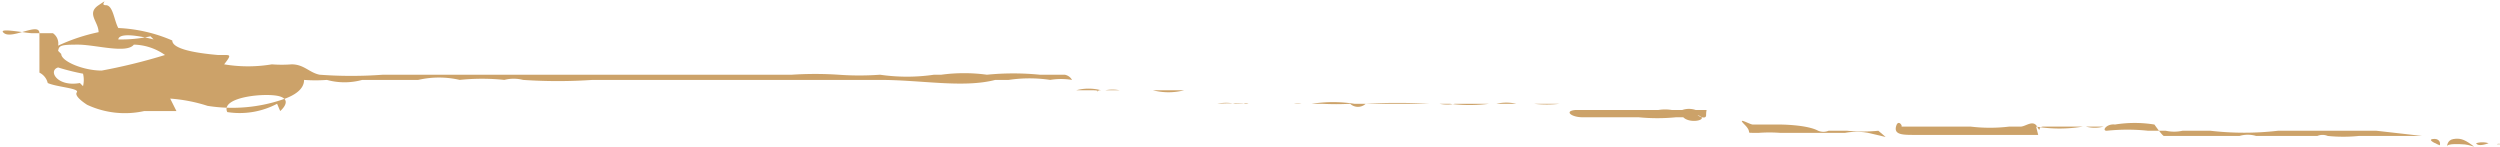 <svg xmlns="http://www.w3.org/2000/svg" viewBox="0 0 24.09 1.42"><defs><style>.cls-1{fill:#cca269;fill-rule:evenodd;}</style></defs><title>decor--1_2</title><g id="Layer_2" data-name="Layer 2"><g id="explore-heroine"><path class="cls-1" d="M-3735.58-1265l-.18,0s0,0,.06,0-.07,0,0,0,.09,0,.25,0C-3735.52-1265-3735.6-1265-3735.58-1265Z" transform="translate(3748 1266)"/><path class="cls-1" d="M-3724.45-1264.63h0s0,0,0,0S-3724.46-1264.64-3724.45-1264.63Z" transform="translate(3748 1266)"/><path class="cls-1" d="M-3723.94-1264.61l-.06,0c.05,0,.05,0,.09,0S-3723.93-1264.62-3723.94-1264.61Z" transform="translate(3748 1266)"/><path class="cls-1" d="M-3734.13-1265l0,0a.38.38,0,0,0,.15,0s.09,0,.06,0,0,0,.07,0,0,0,0,0h.09l0,0s.1,0,.1,0l.08,0a.41.41,0,0,1,.19,0s0,0,0,0h.07v0h0s0,0,0,0,.08,0,.1,0a1.11,1.11,0,0,0,.25,0s0,0,0,0,.07,0,.07,0-.18,0-.21,0-.07,0-.17,0c.07,0,0,0,0,0s-.11,0-.14,0,0,0,0,0-.07,0-.07,0-.07,0-.1,0,0,0,0,0h-.06a1.51,1.51,0,0,1-.38,0s0,0,0,0h-.07s-.07,0-.07,0,0,0,.05,0Z" transform="translate(3748 1266)"/><path class="cls-1" d="M-3735.53-1265s.08,0,.08,0h0s.06,0,.09,0a1.33,1.33,0,0,1,.41,0s.12,0,.14,0,.1,0,.12,0,.13,0,.15,0l0,0s.05,0,.09,0,.13,0,.21,0,0,0,.08,0,0,0-.07,0,0,0,0,0a5.53,5.53,0,0,0-.61,0,.11.11,0,0,1,0,0,.11.11,0,0,1-.15,0,2.42,2.42,0,0,1-.27,0v0c-.05,0-.14,0-.2,0A.2.2,0,0,0-3735.53-1265Zm.25,0s0,0,0,0,0,0-.06,0S-3735.32-1265-3735.28-1265Z" transform="translate(3748 1266)"/><path class="cls-1" d="M-3728.36-1264.7s0,0,0,0-.11,0-.14,0h-.08c-.1,0-.18,0-.24,0s0,0-.08,0,0,0,0,0,0,0,0,0h-.1s0,0,0,0-.29,0-.4,0l-.07,0-.08,0c-.11,0-.2,0-.18-.08s.07,0,.05,0,0,0,.09,0,0,0,0,0,.09,0,.1,0,.05,0,.05,0,.06,0,.11,0h0l0,0c.05,0,.16,0,.18,0l0,0c.05,0,.06,0,.09,0s0,0,0,0h.05a1.56,1.56,0,0,0,.37,0s0,0,.06,0,0,0,.05,0,.12-.07.16,0,0,0,.06,0,0,0,0,0,.17,0,.23,0l.08,0s.09,0,.1,0a.33.33,0,0,0,.17,0s0,0,.05,0-.11,0-.12,0h-.13a1.38,1.38,0,0,1-.45,0Z" transform="translate(3748 1266)"/><path class="cls-1" d="M-3727.15-1264.69c.05,0,0,0,0,0s0,0,0,0h.05s0,0-.05,0,0,0,0,0h0c.1,0,.17,0,.29,0h0s.09,0,.11,0,.19,0,.27,0,0,0,.06,0a.28.28,0,0,1,.16,0s0,0,0,0h.07l-.06,0s.24,0,.36,0h0s0,0,0,0h.13s.07,0,.09,0,0,0,0,0-.07,0,0,0a.13.13,0,0,1,.1,0s0,0,0,0a1.5,1.5,0,0,0,.3,0s0,0,.07,0h0c.06,0,.06,0,.16,0s0,0,0,0,0,0,.08,0,.16,0,.28,0c0,0,0,0,0,0h-.05s.06,0,.07,0l0,0-.44-.05c-.2,0-.55,0-.78,0,0,0,0,0,0,0s-.09,0-.17,0v0a2.82,2.82,0,0,1-.65,0s-.13,0-.16,0l0,0s-.08,0-.11,0a.37.37,0,0,1-.16,0s-.07,0-.08,0-.08,0-.09,0a1.91,1.91,0,0,0-.4,0c-.05,0,0-.07.08-.06h0a1.19,1.19,0,0,1,.38,0S-3727.17-1264.7-3727.15-1264.69Z" transform="translate(3748 1266)"/><path class="cls-1" d="M-3724.49-1264.6s-.13-.05-.07-.06S-3724.48-1264.63-3724.49-1264.6Z" transform="translate(3748 1266)"/><path class="cls-1" d="M-3724.14-1264.62h.06s0,0-.06,0a.21.21,0,0,1,.12,0S-3724.12-1264.58-3724.14-1264.62Z" transform="translate(3748 1266)"/><path class="cls-1" d="M-3746.3-1264.93h-.31a.86.86,0,0,1-.55-.06s-.13-.08-.1-.12-.19-.05-.28-.09a.15.15,0,0,0-.08-.1c0-.11,0-.27,0-.38s-.26.06-.34,0,.21,0,.27,0h.2a.12.12,0,0,1,.05.12,1.78,1.78,0,0,1,.39-.13c0-.1-.12-.18,0-.26s0,0,.07,0,.08.15.12.22a1.47,1.47,0,0,1,.52.12c0,.08.21.12.44.14,0,0,0,0,.06,0s.07,0,0,.09a1.39,1.39,0,0,0,.46,0,1.25,1.25,0,0,0,.19,0c.12,0,.17.08.27.1a4.14,4.14,0,0,0,.61,0h.69c.26,0,.53,0,.71,0s.43,0,.64,0l.15,0h.17l.17,0h1.41a3.42,3.42,0,0,1,.45,0,2.75,2.75,0,0,0,.4,0,1.8,1.8,0,0,0,.52,0l.07,0a1.63,1.63,0,0,1,.44,0s0,0,0,0a2.59,2.59,0,0,1,.51,0s.22,0,.24,0,0,0,0,0a.1.1,0,0,1,.07.05.65.65,0,0,0-.21,0,1.35,1.35,0,0,0-.4,0s-.07,0-.13,0c-.31.08-.71,0-1.11,0-.57,0-1,0-1.51,0l-.17,0-.09,0c-.32,0-.66,0-1,0a4.93,4.93,0,0,1-.67,0,.36.36,0,0,0-.18,0,2.08,2.08,0,0,0-.43,0,.89.89,0,0,0-.4,0c-.18,0-.39,0-.54,0a.64.64,0,0,1-.34,0,1.46,1.46,0,0,1-.22,0c0,.09-.09.15-.21.19s0,0,0,0a1.51,1.51,0,0,1-.72.06,1.53,1.53,0,0,0-.36-.07Zm1,0s.12-.1,0-.14-.58,0-.51.15A.77.77,0,0,0-3745.33-1265Zm-1.9-.24a.25.25,0,0,0,0-.12,2.1,2.1,0,0,1-.24-.06C-3747.54-1265.32-3747.45-1265.16-3747.23-1265.2Zm-.21-.31c0,.07.21.16.39.16a5.44,5.44,0,0,0,.61-.15.54.54,0,0,0-.3-.1c-.07.09-.37,0-.54,0S-3747.43-1265.56-3747.44-1265.51Zm.89-.14s-.33-.09-.34,0A1.32,1.32,0,0,0-3746.55-1265.65Z" transform="translate(3748 1266)"/><path class="cls-1" d="M-3737.41-1265.13s0,0,.06,0l0,0a.37.37,0,0,1,.14,0c.05,0,0,0,0,0s.1,0,.1,0,.09,0,.13,0,.12,0,.14,0,.05,0,.05,0,0,0,.07,0,0,0,0,0,.09,0,.14,0,0,0,.07,0,0,0-.08,0l0,0a.6.6,0,0,1-.3,0s0,0,0,0h-.09s0,0,0,0,0,0,0,0-.09,0-.11,0,0,0-.1,0,0,0,0,0-.19,0-.14,0-.05,0-.06,0a.46.46,0,0,0-.24,0s0,0,0,0,.06,0,.16,0S-3737.46-1265.1-3737.41-1265.13Z" transform="translate(3748 1266)"/><path class="cls-1" d="M-3736-1265s0,0,0,0a2,2,0,0,0-.27,0h.07s-.05,0-.07,0l0,0s0,0,0,0a.39.39,0,0,1,.17,0h0c.05,0,0,0,.08,0s0,0,0,0a.07.07,0,0,1,.05,0s0,0,.06,0,.06,0,.11,0,.09,0,.18,0,0,0,0,0l-.14,0s0,0,0,0h0s0,0,0,0S-3736-1265-3736-1265Z" transform="translate(3748 1266)"/><path class="cls-1" d="M-3730-1264.72a.62.62,0,0,0-.22,0l-.56,0h0s0,0-.07,0h0a1.41,1.41,0,0,0-.2,0l0,0-.06,0c-.07,0,0,0-.08-.08s.05,0,.08,0,0,0,0,0,.09,0,.17,0,0,0,0,0,0,0,.09,0,0,0,0,0,.26,0,.37.06a.13.13,0,0,0,.1,0c.06,0,0,0,0,0s.07,0,.07,0,0,0,.11,0v0l0,0a1.53,1.53,0,0,0,.3,0l.07.06Z" transform="translate(3748 1266)"/><path class="cls-1" d="M-3731.78-1264.87s0,0,0,0-.07,0-.07,0a1.84,1.84,0,0,1-.36,0l0,0s-.15,0-.25,0h-.12l-.06,0s0,0-.11,0-.18-.06-.07-.07,0,0,0,0,0,0,0,0,.09,0,.08,0,0,0,0,0,0,0,0,0,0,0,0,0,.1,0,.1,0,.32,0,.34,0,.07,0,.08,0,0,0,.06,0,0,0,.07,0,0,0,0,0h.07s0,0,0,0a.39.39,0,0,1,.13,0s0,0,0,0,.1,0,.1,0l0,0s.05,0,0,0a.2.2,0,0,1,.13,0s.09,0,.1,0,0,0,0,.05-.09,0-.08,0C-3731.52-1264.85-3731.71-1264.8-3731.78-1264.87Z" transform="translate(3748 1266)"/><path class="cls-1" d="M-3724.42-1264.59s0-.06.06-.07.1,0,.17.05,0,0-.09,0v0S-3724.42-1264.62-3724.42-1264.59Z" transform="translate(3748 1266)"/></g></g></svg>